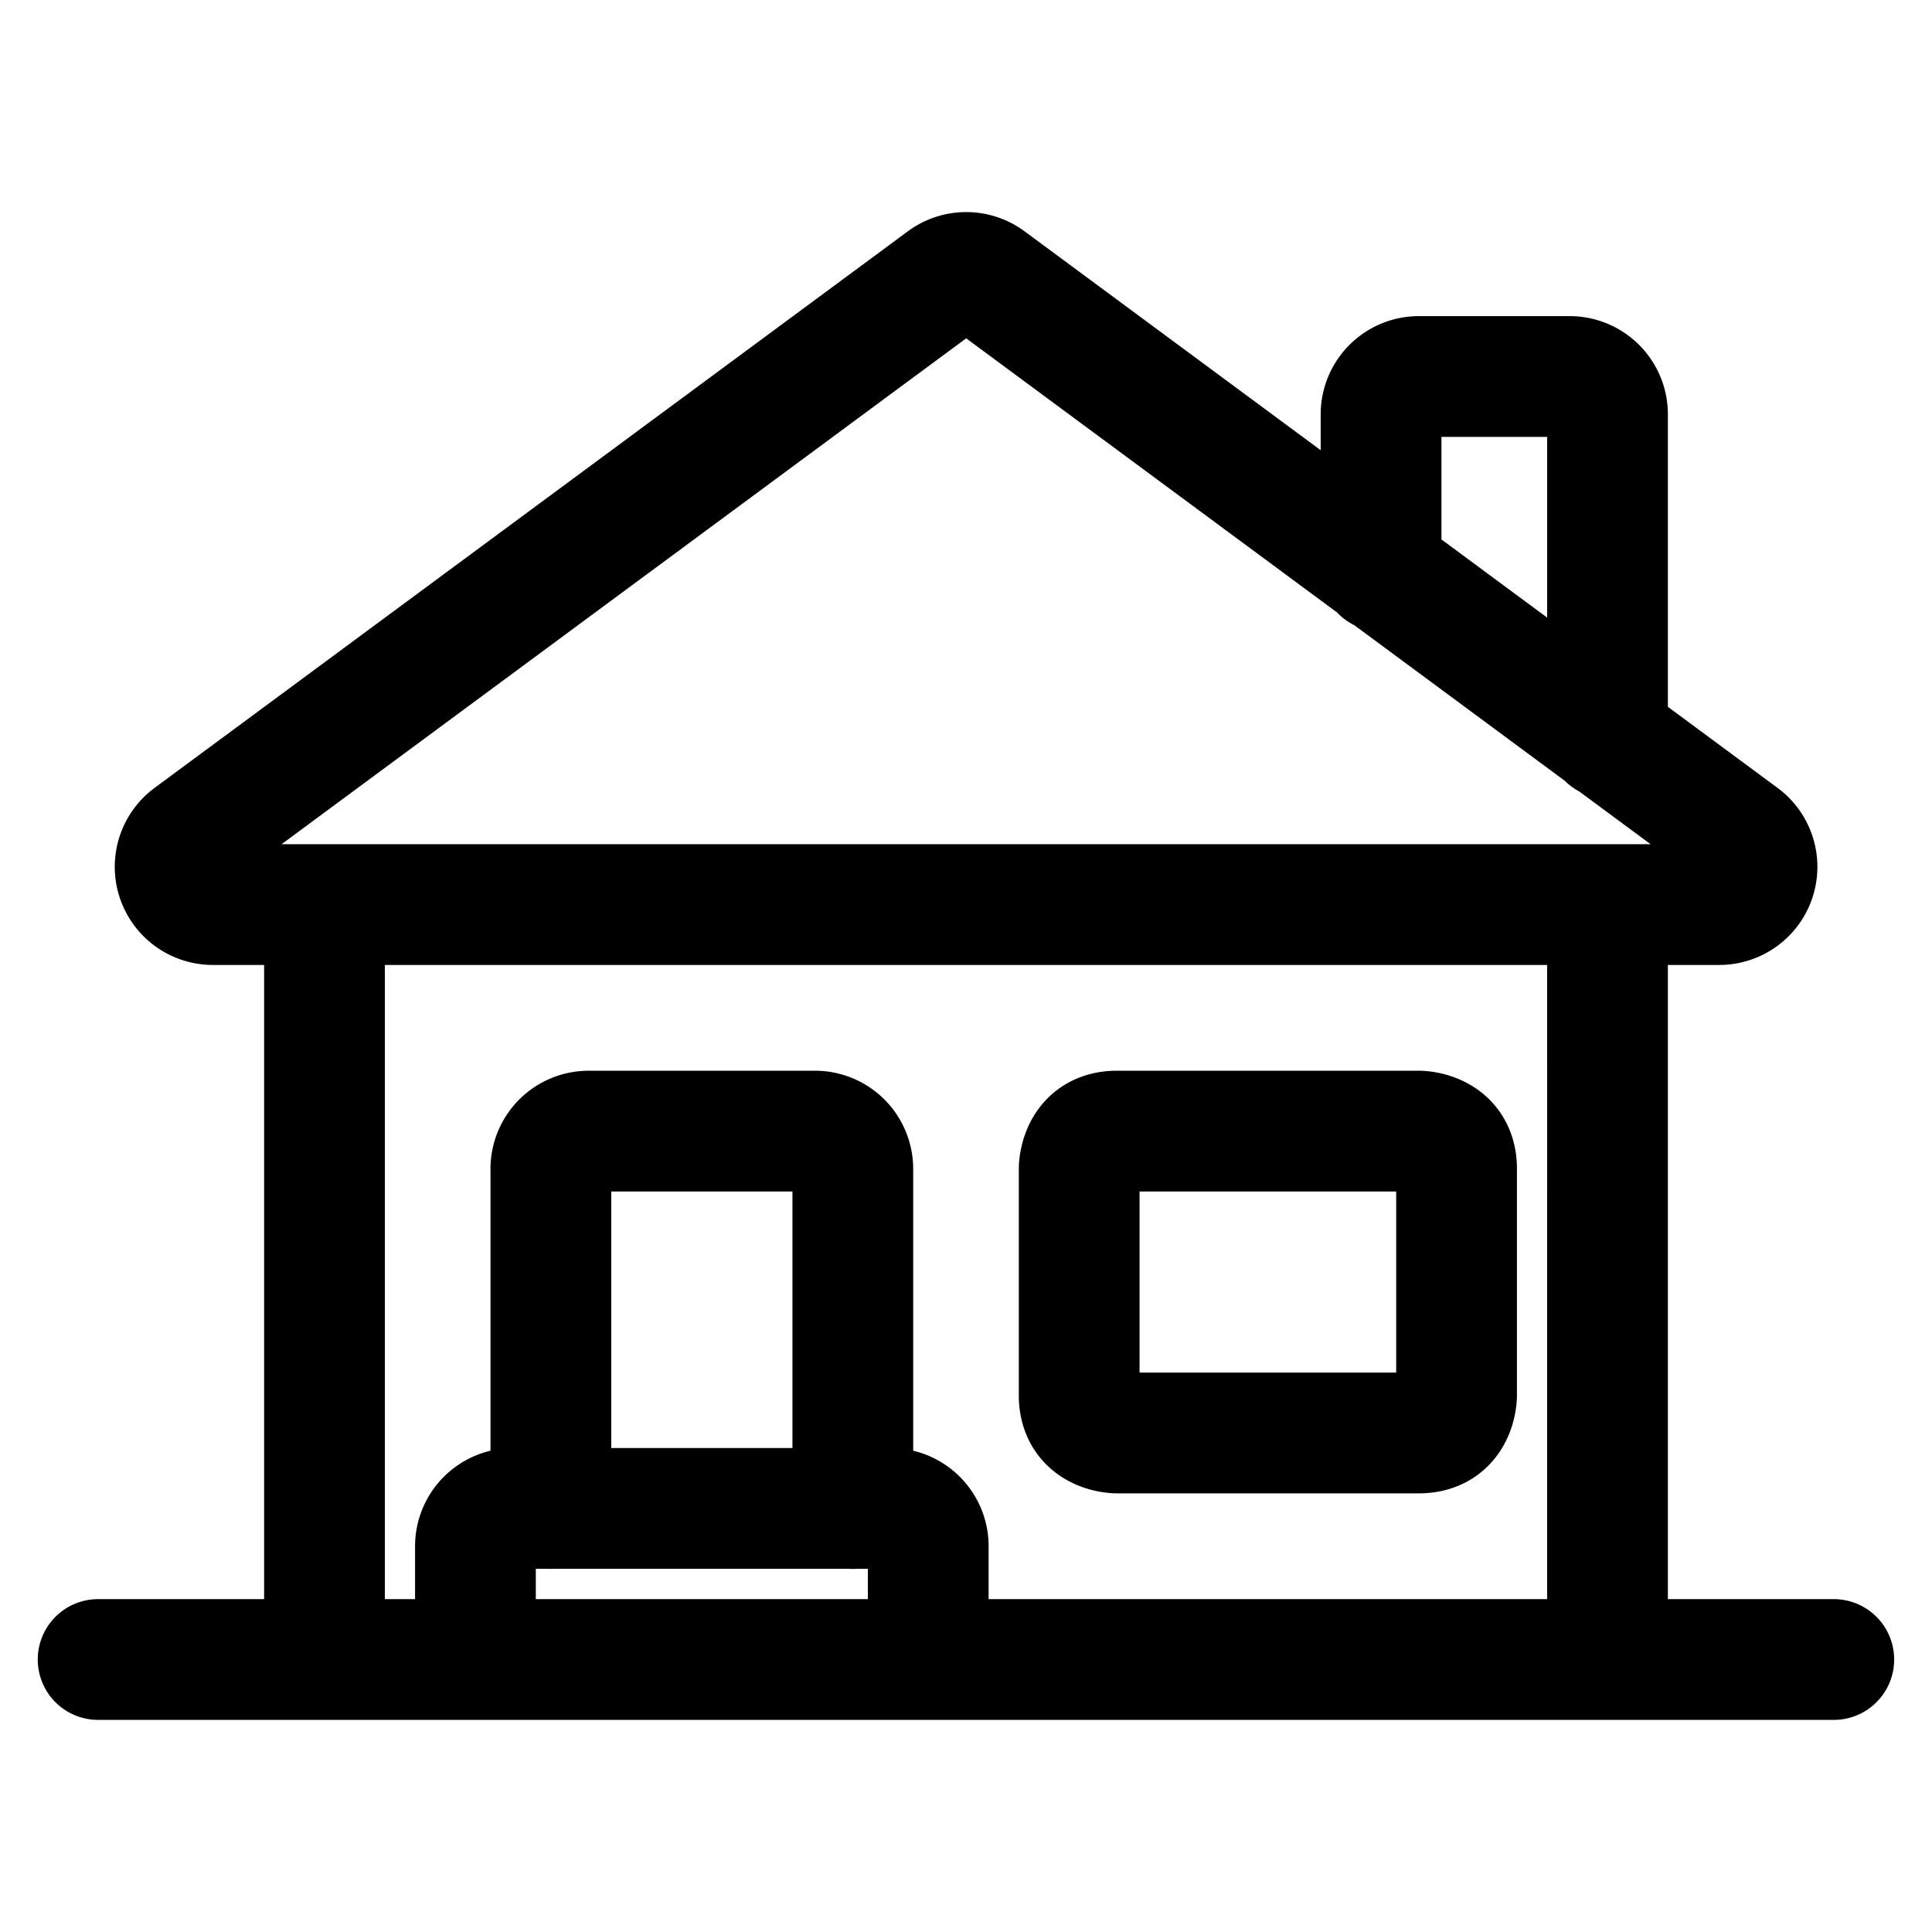 <svg viewBox="0 0 24 24" fill="none" xmlns="http://www.w3.org/2000/svg"><path d="M1.219 20.615H22.78M4.031 11.24v9.375m15.938 0V11.24m0-2.071V5.146a.47.47 0 0 0-.469-.469h-1.875a.47.47 0 0 0-.469.469v1.948M10.594 18.74V14.52a.47.47 0 0 0-.469-.469H7.313a.47.47 0 0 0-.47.469v4.219m-.937 1.875v-1.406a.47.47 0 0 1 .469-.47h4.688a.47.47 0 0 1 .468.47v1.406m.75-17.138a.47.47 0 0 0-.557 0l-9.361 6.917a.469.469 0 0 0 .28.844h18.715a.469.469 0 0 0 .281-.844zm1.594 10.575h3.75s.469 0 .469.469v2.813s0 .468-.469.468h-3.75s-.469 0-.469-.468V14.52s0-.469.469-.469" stroke="currentColor" vector-effect="non-scaling-stroke" stroke-width="1.5" stroke-linecap="round" stroke-linejoin="round"/></svg>
